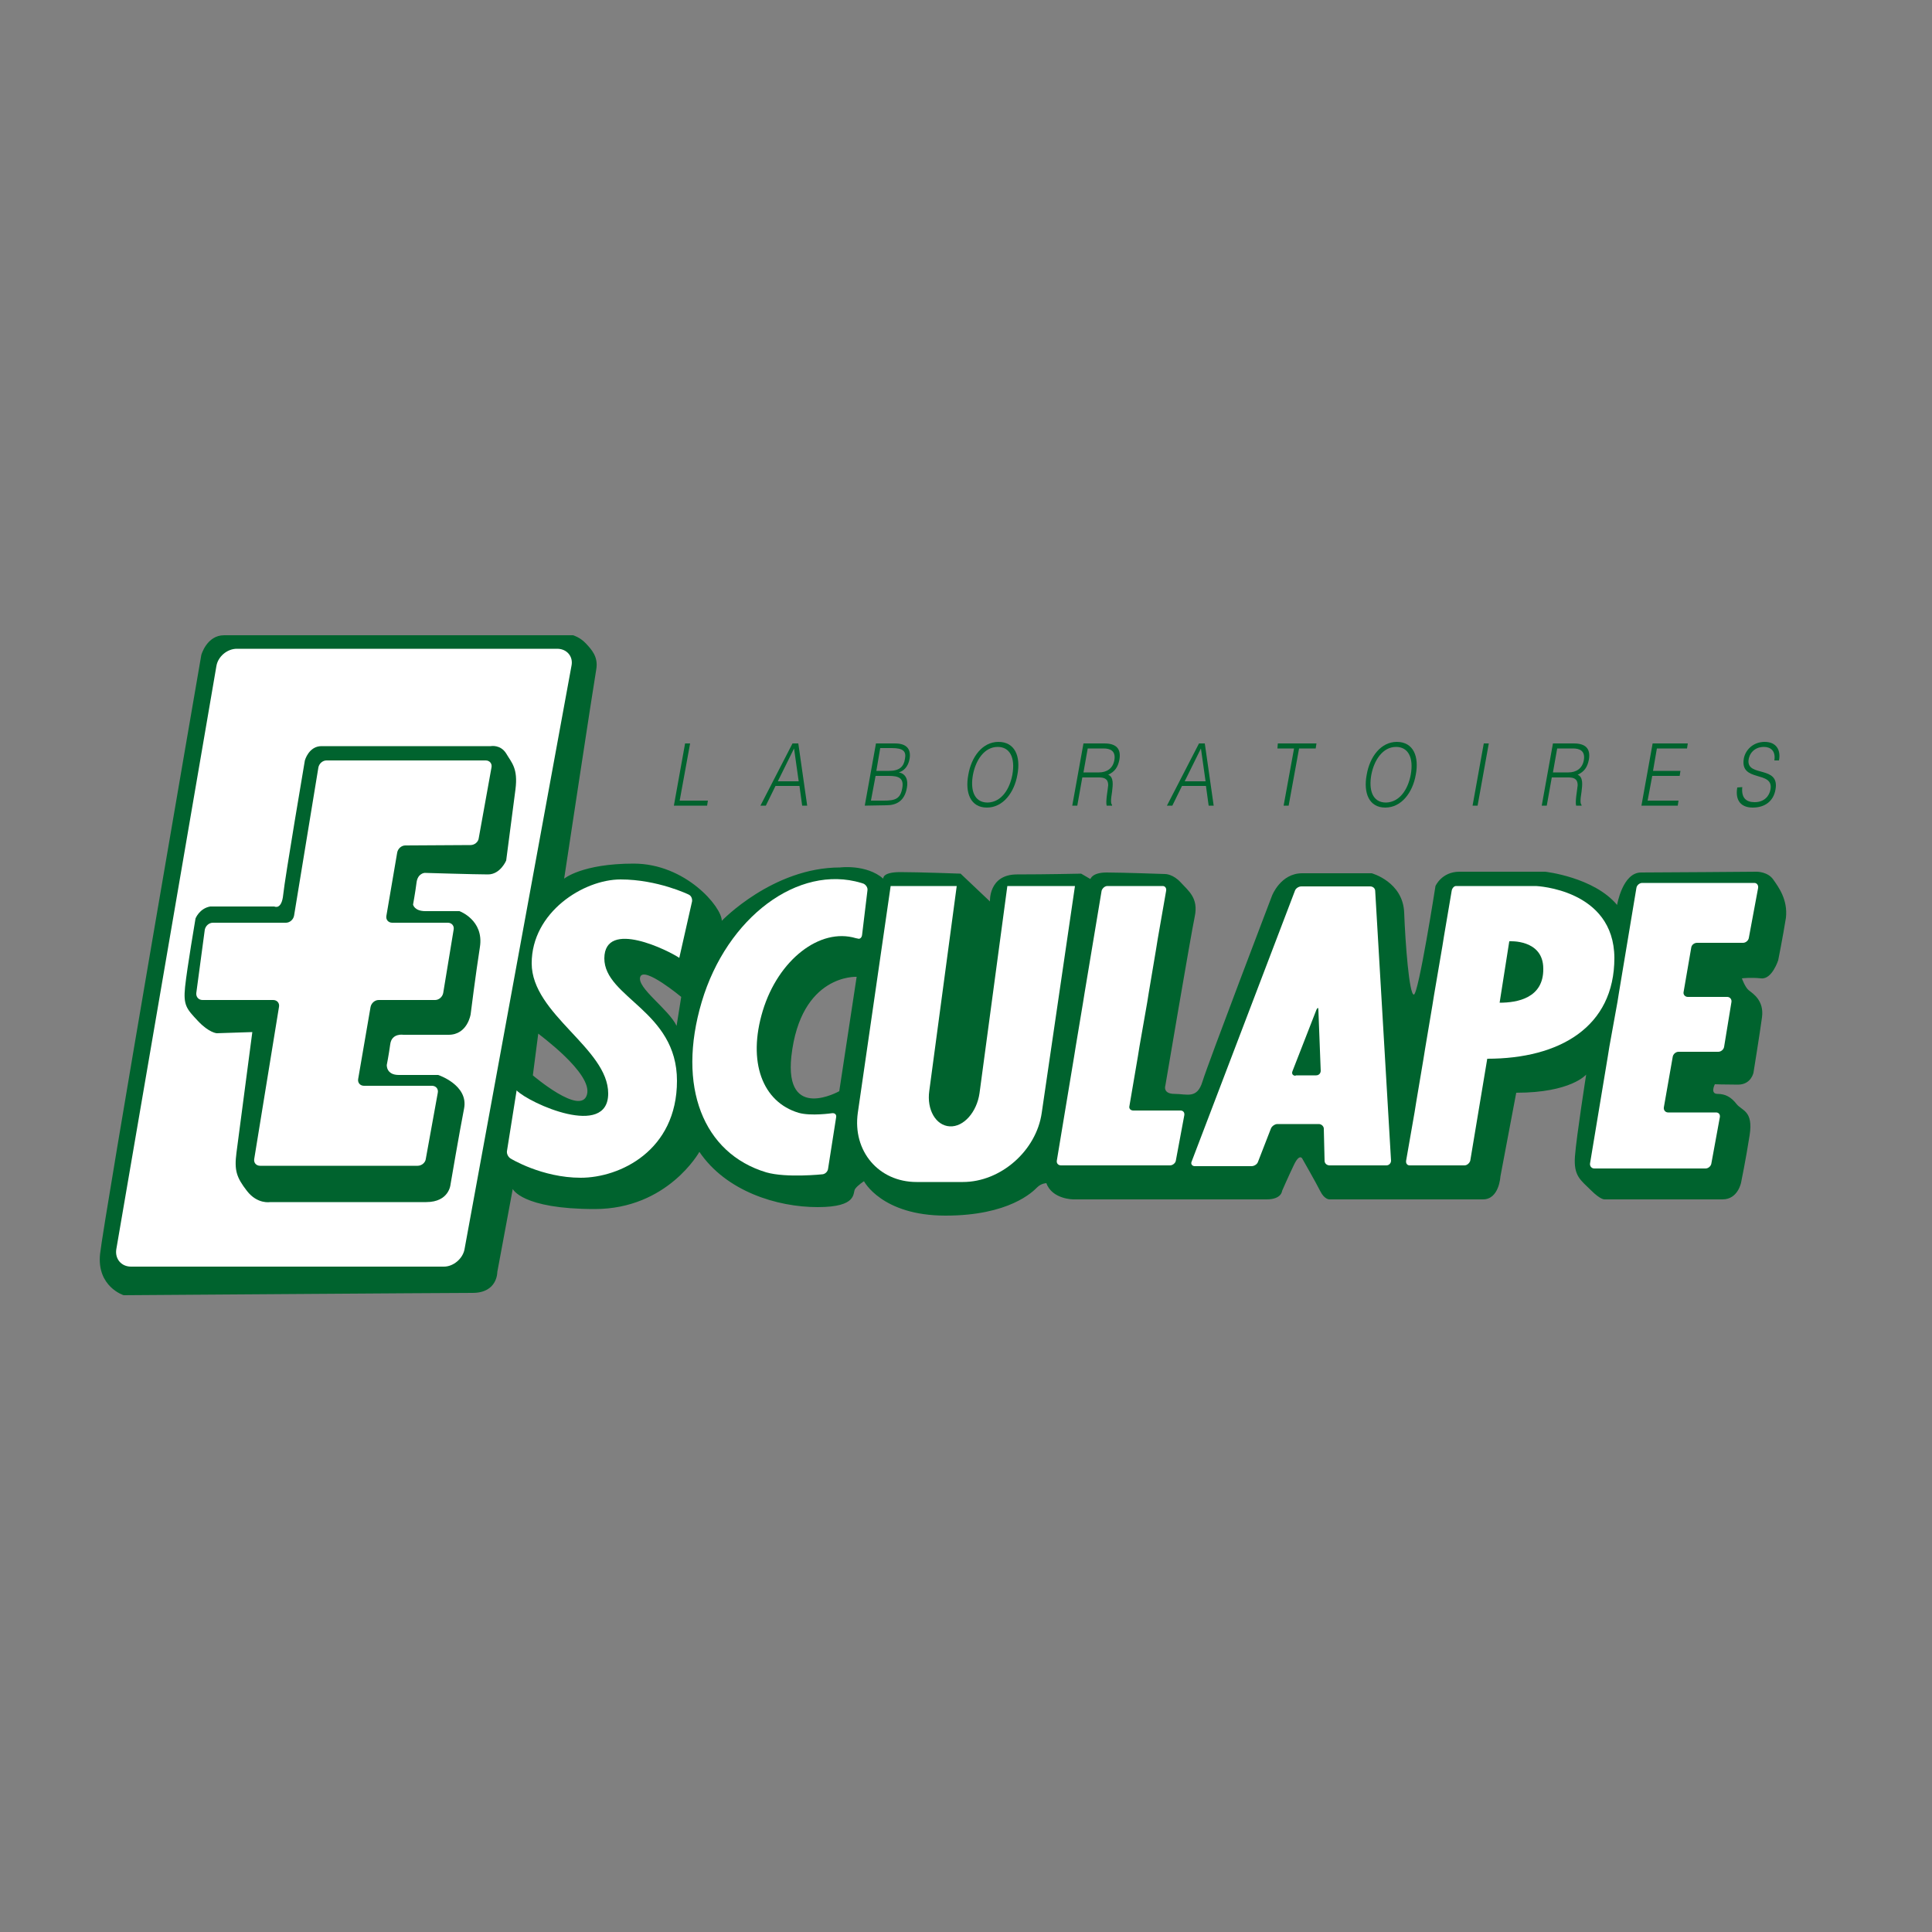<?xml version="1.0" encoding="utf-8"?>
<!-- Generator: Adobe Illustrator 19.1.0, SVG Export Plug-In . SVG Version: 6.00 Build 0)  -->
<svg version="1.1" id="Calque_1" xmlns="http://www.w3.org/2000/svg" xmlns:xlink="http://www.w3.org/1999/xlink" x="0px" y="0px"
	 viewBox="0 0 500 500" style="enable-background:new 0 0 500 500;" xml:space="preserve">
<rect x="0" y="0" width="500" height="500" fill="#808080" stroke="none"/>
<style type="text/css">
	.st0{fill:#00632E;}
	.st1{fill:#FFFFFF;}
	.st2{fill:none;}
</style>
<g>
	<path class="st0" d="M458.9,227.6c-1.4-2-4.2-2-4.2-2s-25.2,0.2-30,0.2c-4.8,0-6.2,8.4-6.2,8.4c-6-7.2-18.6-8.6-18.6-8.6h-22.2
		c-4.6,0-6.2,3.7-6.2,3.7s-4.4,28.1-5.6,28.1c-1.2,0-2.2-13.2-2.5-21.2c-0.3-8-8.4-10.2-8.4-10.2h-18c-5.6,0-7.8,5.8-7.8,5.8
		s-16.6,43.5-18,48.1c-1.4,4.6-4,3.2-7.2,3.2c-3.2,0-2.4-2.2-2.4-2.2s6.6-39,7.6-43.7c1-4.8-1.6-6.6-3.6-8.8c-2-2.2-4-2.2-4-2.2
		s-11.4-0.4-15.2-0.4c-3.8,0-4.2,1.7-4.2,1.7l-2.4-1.4c0,0-9.2,0.2-16.6,0.2c-7.4,0-7,7-7,7l-7.6-7.2c0,0-10.8-0.4-15.6-0.4
		c-4.8,0-4.4,1.7-4.4,1.7c-4.4-3.8-11.2-2.9-11.2-2.9c-17.4,0-30.6,13.8-30.6,13.8c0-3.6-9.4-14.8-22.8-14.8c-13.4,0-18,3.9-18,3.9
		s7.7-50.8,8.3-54.1c0.6-3.3-1.2-5.2-2.7-6.8c-1.5-1.6-3.3-2.1-3.3-2.1H58c-4.5,0-5.9,5.1-5.9,5.1s-25.3,146.5-26.2,155
		c-0.9,8.5,6.1,10.7,6.1,10.7s83.8-0.6,90.3-0.6c6.5,0,6.4-5.4,6.4-5.4l4-21.5c0,0,2.3,5.2,21.2,5.2c18.9,0,27.1-14.8,27.1-14.8
		c6.9,10.2,20.1,14.3,30.6,14.3c10.5,0,9-3.7,9.7-4.7c0.7-1,2.3-2,2.3-2s4.6,8.9,21.1,8.9c16.5,0,22.6-6.2,23.7-7.3
		c1.1-1.1,2.4-1.1,2.4-1.1c1.5,4.2,7,4.2,7,4.2h50c3.9,0,4-2.2,4-2.2s1.7-3.9,3.1-6.8c1.4-2.9,2.1-1.6,2.1-1.6s3.6,6.3,4.7,8.5
		c1.1,2.2,2.4,2.1,2.4,2.1h39.7c4.2,0,4.5-5.9,4.5-5.9l4.1-21.7c14.2,0,18.1-4.7,18.1-4.7s-2.5,15.9-2.9,21.1
		c-0.4,5.2,1.5,6.2,4.1,8.8c2.6,2.6,3.6,2.4,3.6,2.4h30.5c4,0,4.8-4.4,4.8-4.4s1.2-5.8,2.2-12.2c1-6.4-2-6.3-3.4-8.1
		c-1.4-1.8-2.9-2.6-4.9-2.6c-2,0-0.7-2.5-0.7-2.5s2.6,0.1,6,0.1c3.4,0,4-3.1,4-3.1s1.6-9.9,2.2-14.3c0.6-4.4-2.4-6.2-3.4-7
		c-1-0.8-1.8-3.1-1.8-3.1s2.2-0.3,5,0s4.4-4.7,4.4-4.7s1.2-6,2-11C462.7,232.8,460.3,229.6,458.9,227.6 M151.9,283.3
		c-1.6,5.6-14-5-14-5l1.4-10.8C139.3,267.6,153.5,277.8,151.9,283.3 M175.1,265.5c-2-4.3-10.4-9.9-9.4-12.7c1-2.8,10.6,5.2,10.6,5.2
		L175.1,265.5z M217.2,282.4c0,0-14.2,8-12.4-9c2.4-21.4,16.9-20.6,16.9-20.6L217.2,282.4z"/>
	<path class="st1" d="M120.2,323.4c-0.5,2.4-2.9,4.4-5.3,4.4h-81c-2.5,0-4.2-2-3.8-4.5l25.9-150.9c0.4-2.5,2.8-4.5,5.3-4.5h82.9
		c2.5,0,4.2,2,3.7,4.4L120.2,323.4z"/>
	<path class="st0" d="M54.4,234.6H71c0,0,1.9,1,2.3-3.1c0.4-4.1,5.6-34.7,5.6-34.7s1-3.7,4.3-3.7h43.8c0,0,2.5-0.5,4,1.9
		c1.4,2.4,3.1,3.8,2.4,9.3c-0.7,5.5-2.4,18.4-2.4,18.4s-1.5,3.6-4.7,3.6c-3.2,0-16.4-0.4-16.4-0.4s-1.8,0.1-2.1,2.5
		c-0.3,2.4-0.9,5.7-0.9,5.7s0.3,1.7,3.2,1.7h8.8c0,0,6.4,2.3,5.3,9.3c-1.1,7-2.4,17.4-2.4,17.4s-0.8,5.3-5.7,5.3h-11.7
		c0,0-3-0.5-3.4,2.4c-0.4,2.9-0.9,5.4-0.9,5.4s-0.2,2.6,3.1,2.6h10.2c0,0,7.9,2.6,6.7,8.7c-1.2,6.1-3.5,19.6-3.5,19.6
		s-0.3,4.6-6.3,4.6H69.9c0,0-3.3,0.6-6-2.9c-2.7-3.5-3.3-5.3-2.7-9.9c0.6-4.6,4.1-31.2,4.1-31.2l-9.2,0.3c0,0-2-0.1-4.9-3.2
		c-2.9-3.1-3.8-4-3.3-8.8c0.5-4.8,2.7-17.7,2.7-17.7S51.6,235.1,54.4,234.6"/>
	<path class="st1" d="M121.8,218.7c1,0,2-0.8,2.1-1.8l3.3-18.3c0.2-1-0.5-1.8-1.5-1.8l-17.1,0c-1,0-2.6,0-3.5,0c-0.9,0-2.5,0-3.5,0
		l-17.1,0c-1,0-1.9,0.8-2.1,1.8L76.1,237c-0.2,1-1.1,1.8-2.1,1.8l-18.9,0c-1,0-1.9,0.8-2.1,1.8l-2.2,16.4c-0.1,1,0.6,1.8,1.6,1.8
		l18.3,0c1,0,1.7,0.8,1.5,1.8l-6.4,39.3c-0.2,1,0.5,1.8,1.5,1.8l17.3,0c1,0,2.4,0,3.1,0c0.7,0,2.1,0,3.1,0l17.3,0c1,0,2-0.8,2.1-1.8
		l3.1-17.1c0.2-1-0.5-1.8-1.5-1.8l-17.6,0c-1,0-1.7-0.8-1.5-1.8l3.2-18.6c0.2-1,1.1-1.8,2.1-1.8l14.6,0c1,0,1.9-0.8,2.1-1.8
		l2.7-16.4c0.2-1-0.5-1.8-1.5-1.8l-14.4,0c-1,0-1.7-0.8-1.5-1.8l2.8-16.4c0.2-1,1.1-1.8,2.1-1.8L121.8,218.7z"/>
	<path class="st1" d="M416.5,270.9c-0.1,0.7-0.3,1.8-0.4,2.5l-4.6,27.7c-0.1,0.7,0.4,1.3,1.1,1.3h12.2h2.2h2.2h12.2
		c0.7,0,1.4-0.6,1.5-1.3l2.2-12c0.1-0.7-0.3-1.2-1-1.2h-12.4c-0.7,0-1.2-0.6-1.1-1.3l2.3-13.1c0.1-0.7,0.8-1.3,1.5-1.3h10.3
		c0.7,0,1.4-0.6,1.5-1.3l1.9-11.6c0.1-0.7-0.4-1.3-1.1-1.3h-10.2c-0.7,0-1.2-0.6-1.1-1.2l2-11.6c0.1-0.7,0.8-1.2,1.5-1.2h11.9
		c0.7,0,1.4-0.6,1.5-1.3l2.4-12.9c0.1-0.7-0.3-1.3-1-1.3h-12.1h-2.4h-2.4h-12.1c-0.7,0-1.4,0.6-1.5,1.3l-4.5,27
		c-0.1,0.7-0.3,1.8-0.4,2.5L416.5,270.9z"/>
	<path class="st1" d="M296.9,259.4c0.1-0.7,0.3-1.8,0.4-2.5l1.9-11.3c0.1-0.7,0.3-1.8,0.4-2.5l2.2-12.6c0.1-0.7-0.3-1.2-0.9-1.2
		h-2.4h-11.9c-0.7,0-1.3,0.6-1.5,1.2l-4.4,26.4c-0.1,0.7-0.3,1.8-0.4,2.5l-1.9,11.4c-0.1,0.7-0.3,1.8-0.4,2.5l-4.5,27.1
		c-0.1,0.7,0.4,1.2,1.1,1.2h12h2.1h2.1h12c0.7,0,1.4-0.6,1.5-1.2l2.2-11.8c0.1-0.7-0.3-1.2-1-1.2h-12.2c-0.7,0-1.2-0.5-1-1.2
		l2.2-12.9c0.1-0.7,0.3-1.8,0.4-2.5L296.9,259.4z"/>
	<path class="st1" d="M342.8,300.4c0,0.7,0.6,1.2,1.3,1.2h14.7c0.7,0,1.2-0.6,1.2-1.2l-4.1-69.8c0-0.7-0.6-1.2-1.3-1.2h-0.1h-2.5
		h-10.8h-2.5h-1.9c-0.7,0-1.5,0.5-1.7,1.2l-26.7,70c-0.3,0.6,0.1,1.2,0.8,1.2h14.7c0.7,0,1.5-0.5,1.7-1.2l3.3-8.5
		c0.2-0.6,1-1.2,1.7-1.2h10.7c0.7,0,1.3,0.6,1.3,1.2L342.8,300.4z M335.3,278.4c-0.7,0-1.1-0.5-0.8-1.2l6.2-15.9
		c0.3-0.6,0.5-0.6,0.5,0.1l0.6,15.7c0,0.7-0.5,1.2-1.2,1.2H335.3z"/>
	<path class="st1" d="M260.7,229.3l-7.2,53.6c-0.7,4.9-4.1,8.8-7.7,8.6c-3.6-0.2-6-4.3-5.3-9.2l7.1-53h-17.1L222,288
		c-1.4,9.9,5.4,17.9,15.2,17.9h12c9.8,0,19-8.1,20.4-17.9l8.6-58.7L260.7,229.3L260.7,229.3z"/>
	<path class="st1" d="M397.5,229.3h-6.4c0,0-0.1,0-0.1,0h-12h-2.2c-0.5,0-1,0.6-1.1,1.2l-2,11.8c-0.1,0.7-0.3,1.8-0.4,2.5l-2.2,12.9
		c-0.1,0.7-0.3,1.8-0.4,2.5l-1.9,11.3c-0.1,0.7-0.3,1.8-0.4,2.5l-1.9,11.3c-0.1,0.7-0.3,1.8-0.4,2.5l-2.2,12.6
		c-0.1,0.7,0.3,1.2,0.9,1.2h2.4h11.8c0.7,0,1.3-0.6,1.5-1.2l4.4-26.4c0,0,0,0,0,0c18.7,0,32.9-8.2,32.9-26.1
		C417.7,230.1,397.5,229.3,397.5,229.3z M388.1,259.5l2.5-15.9c0,0,8.8-0.6,8.8,7.1C399.5,258.3,392.7,259.5,388.1,259.5z"/>
	<path class="st1" d="M216.4,289.1c0.1-0.7-0.4-1.1-1.1-1c0,0-5.4,0.8-8.6-0.1c-9.4-2.8-13.3-13.2-9.3-26.4
		c4-13.2,14.8-21.6,24.1-18.8l0.5,0.1c0.5,0.2,1-0.2,1.1-0.9l1.4-11.6c0.1-0.7-0.4-1.4-1-1.7l-0.6-0.2c-16.3-4.9-34.8,8.9-41.3,30.8
		c-6.5,21.9,0.4,39.2,16.7,44.1c5.2,1.5,14.6,0.5,14.6,0.5c0.7-0.1,1.3-0.7,1.4-1.4L216.4,289.1z"/>
	<path class="st1" d="M175.8,247.9l3.3-14.6c0.1-0.7-0.2-1.5-0.9-1.8c0,0-8-3.9-17.6-3.9c-9.6,0-23,8.5-23,21.7
		c0,13.2,19.8,22,19.8,33.7s-20.3,2.6-23.7-0.8l-2.5,15.7c-0.1,0.7,0.3,1.5,0.9,1.9c0,0,8.1,5,18.2,5s24.9-7,24.9-25.1
		c0-18.1-18.8-21.5-18.8-31.7C156.5,237.7,173.2,246.1,175.8,247.9"/>
	<rect x="25" y="164.6" class="st2" width="450" height="170.8"/>
	<g>
		<path class="st0" d="M174.4,208.5l2.9-16.1h1.3l-2.7,14.8h7.3l-0.2,1.3L174.4,208.5L174.4,208.5z"/>
		<path class="st0" d="M196.8,208.5l8.3-16.1h1.5l2.3,16.1h-1.3l-0.7-5.1h-6.2l-2.5,5.1H196.8z M201.3,202.2h5.4l-1.2-8.5
			L201.3,202.2z"/>
		<path class="st0" d="M223.8,208.5l2.9-16.1h4.9c3.2,0,4.2,1.6,3.8,4c-0.4,2.2-1.7,3.2-2.8,3.5l0,0c1.8,0.3,2.5,1.9,2.1,4
			c-0.6,3.4-2.7,4.5-5.3,4.5L223.8,208.5L223.8,208.5z M225.4,207.2h3.3c2.9,0,4.3-0.4,4.8-3.2c0.5-2.7-1-3.2-3.5-3.2h-3.4
			L225.4,207.2z M226.8,199.5h3.3c2.7,0,3.8-1.1,4.1-3.1c0.4-2-0.5-2.8-3.4-2.8h-3L226.8,199.5z"/>
		<path class="st0" d="M258.4,192c4.3,0,5.8,3.8,4.9,8.5c-0.8,4.6-3.7,8.5-7.9,8.5s-5.7-3.8-4.8-8.5
			C251.4,195.8,254.3,192,258.4,192z M262,200.5c0.8-4.5-0.7-7.2-3.8-7.2c-3.5,0-5.7,3.5-6.4,7.2c-0.7,3.8,0.2,7.2,3.8,7.2
			C259.2,207.6,261.3,204.2,262,200.5z"/>
		<path class="st0" d="M280.1,201.2l-1.3,7.3h-1.3l2.9-16.1h5.4c3,0,4.4,1.3,3.9,4.2c-0.4,2-1.2,3.1-2.9,3.9c1.5,0.6,1.2,2.7,1,4.4
			c-0.4,2.4-0.3,3.1,0,3.4l0,0.2h-1.4c-0.3-1.1,0.3-4.1,0.4-5.3c0-1.7-1.1-2-2.4-2L280.1,201.2L280.1,201.2z M284.4,199.9
			c1.9,0,3.6-0.9,4-3.2c0.4-2.4-1.1-3-2.8-3h-4.1l-1.1,6.2H284.4z"/>
		<path class="st0" d="M302,208.5l8.3-16.1h1.5l2.3,16.1h-1.3l-0.7-5.1h-6.2l-2.5,5.1H302z M306.6,202.2h5.4l-1.2-8.5L306.6,202.2z"
			/>
		<path class="st0" d="M330.7,192.4h10l-0.2,1.3h-4.3l-2.7,14.8h-1.3l2.7-14.8h-4.3L330.7,192.4z"/>
		<path class="st0" d="M361.5,192c4.3,0,5.8,3.8,4.9,8.5c-0.8,4.6-3.7,8.5-7.9,8.5s-5.7-3.8-4.8-8.5
			C354.5,195.8,357.4,192,361.5,192z M365.1,200.5c0.8-4.5-0.7-7.2-3.8-7.2c-3.5,0-5.7,3.5-6.4,7.2c-0.7,3.8,0.2,7.2,3.8,7.2
			C362.3,207.6,364.4,204.2,365.1,200.5z"/>
		<path class="st0" d="M381.1,208.5l2.9-16.1h1.3l-2.9,16.1H381.1z"/>
		<path class="st0" d="M401.6,201.2l-1.3,7.3H399l2.9-16.1h5.4c3,0,4.4,1.3,3.9,4.2c-0.4,2-1.2,3.1-2.9,3.9c1.5,0.6,1.2,2.7,1,4.4
			c-0.4,2.4-0.3,3.1,0,3.4l0,0.2h-1.4c-0.3-1.1,0.3-4.1,0.4-5.3c0-1.7-1.1-2-2.4-2L401.6,201.2L401.6,201.2z M405.9,199.9
			c1.9,0,3.6-0.9,4-3.2c0.4-2.4-1.1-3-2.8-3h-4.1l-1.1,6.2H405.9z"/>
		<path class="st0" d="M424.8,208.5l2.9-16.1h9.1l-0.2,1.3h-7.8l-1,5.8h7.1l-0.2,1.3h-7.1l-1.2,6.4h8l-0.2,1.3L424.8,208.5
			L424.8,208.5z"/>
		<path class="st0" d="M450.9,203.7c-0.3,2.9,1.1,3.9,3.2,3.9c2.5,0,3.8-1.6,4.1-3.3c0.9-5-8-1.7-6.9-8c0.4-2.2,2.4-4.3,5.4-4.3
			c3.1,0,4.2,2.2,3.7,4.8h-1.2c0.4-2.5-1-3.5-2.7-3.5c-2.6,0-3.9,1.9-4,3.6c-0.2,4.2,8.1,1.2,7,7.4c-0.5,3-2.7,4.7-5.9,4.7
			c-2.9,0-4.6-1.7-4-5.2L450.9,203.7L450.9,203.7z"/>
	</g>
</g>
</svg>
